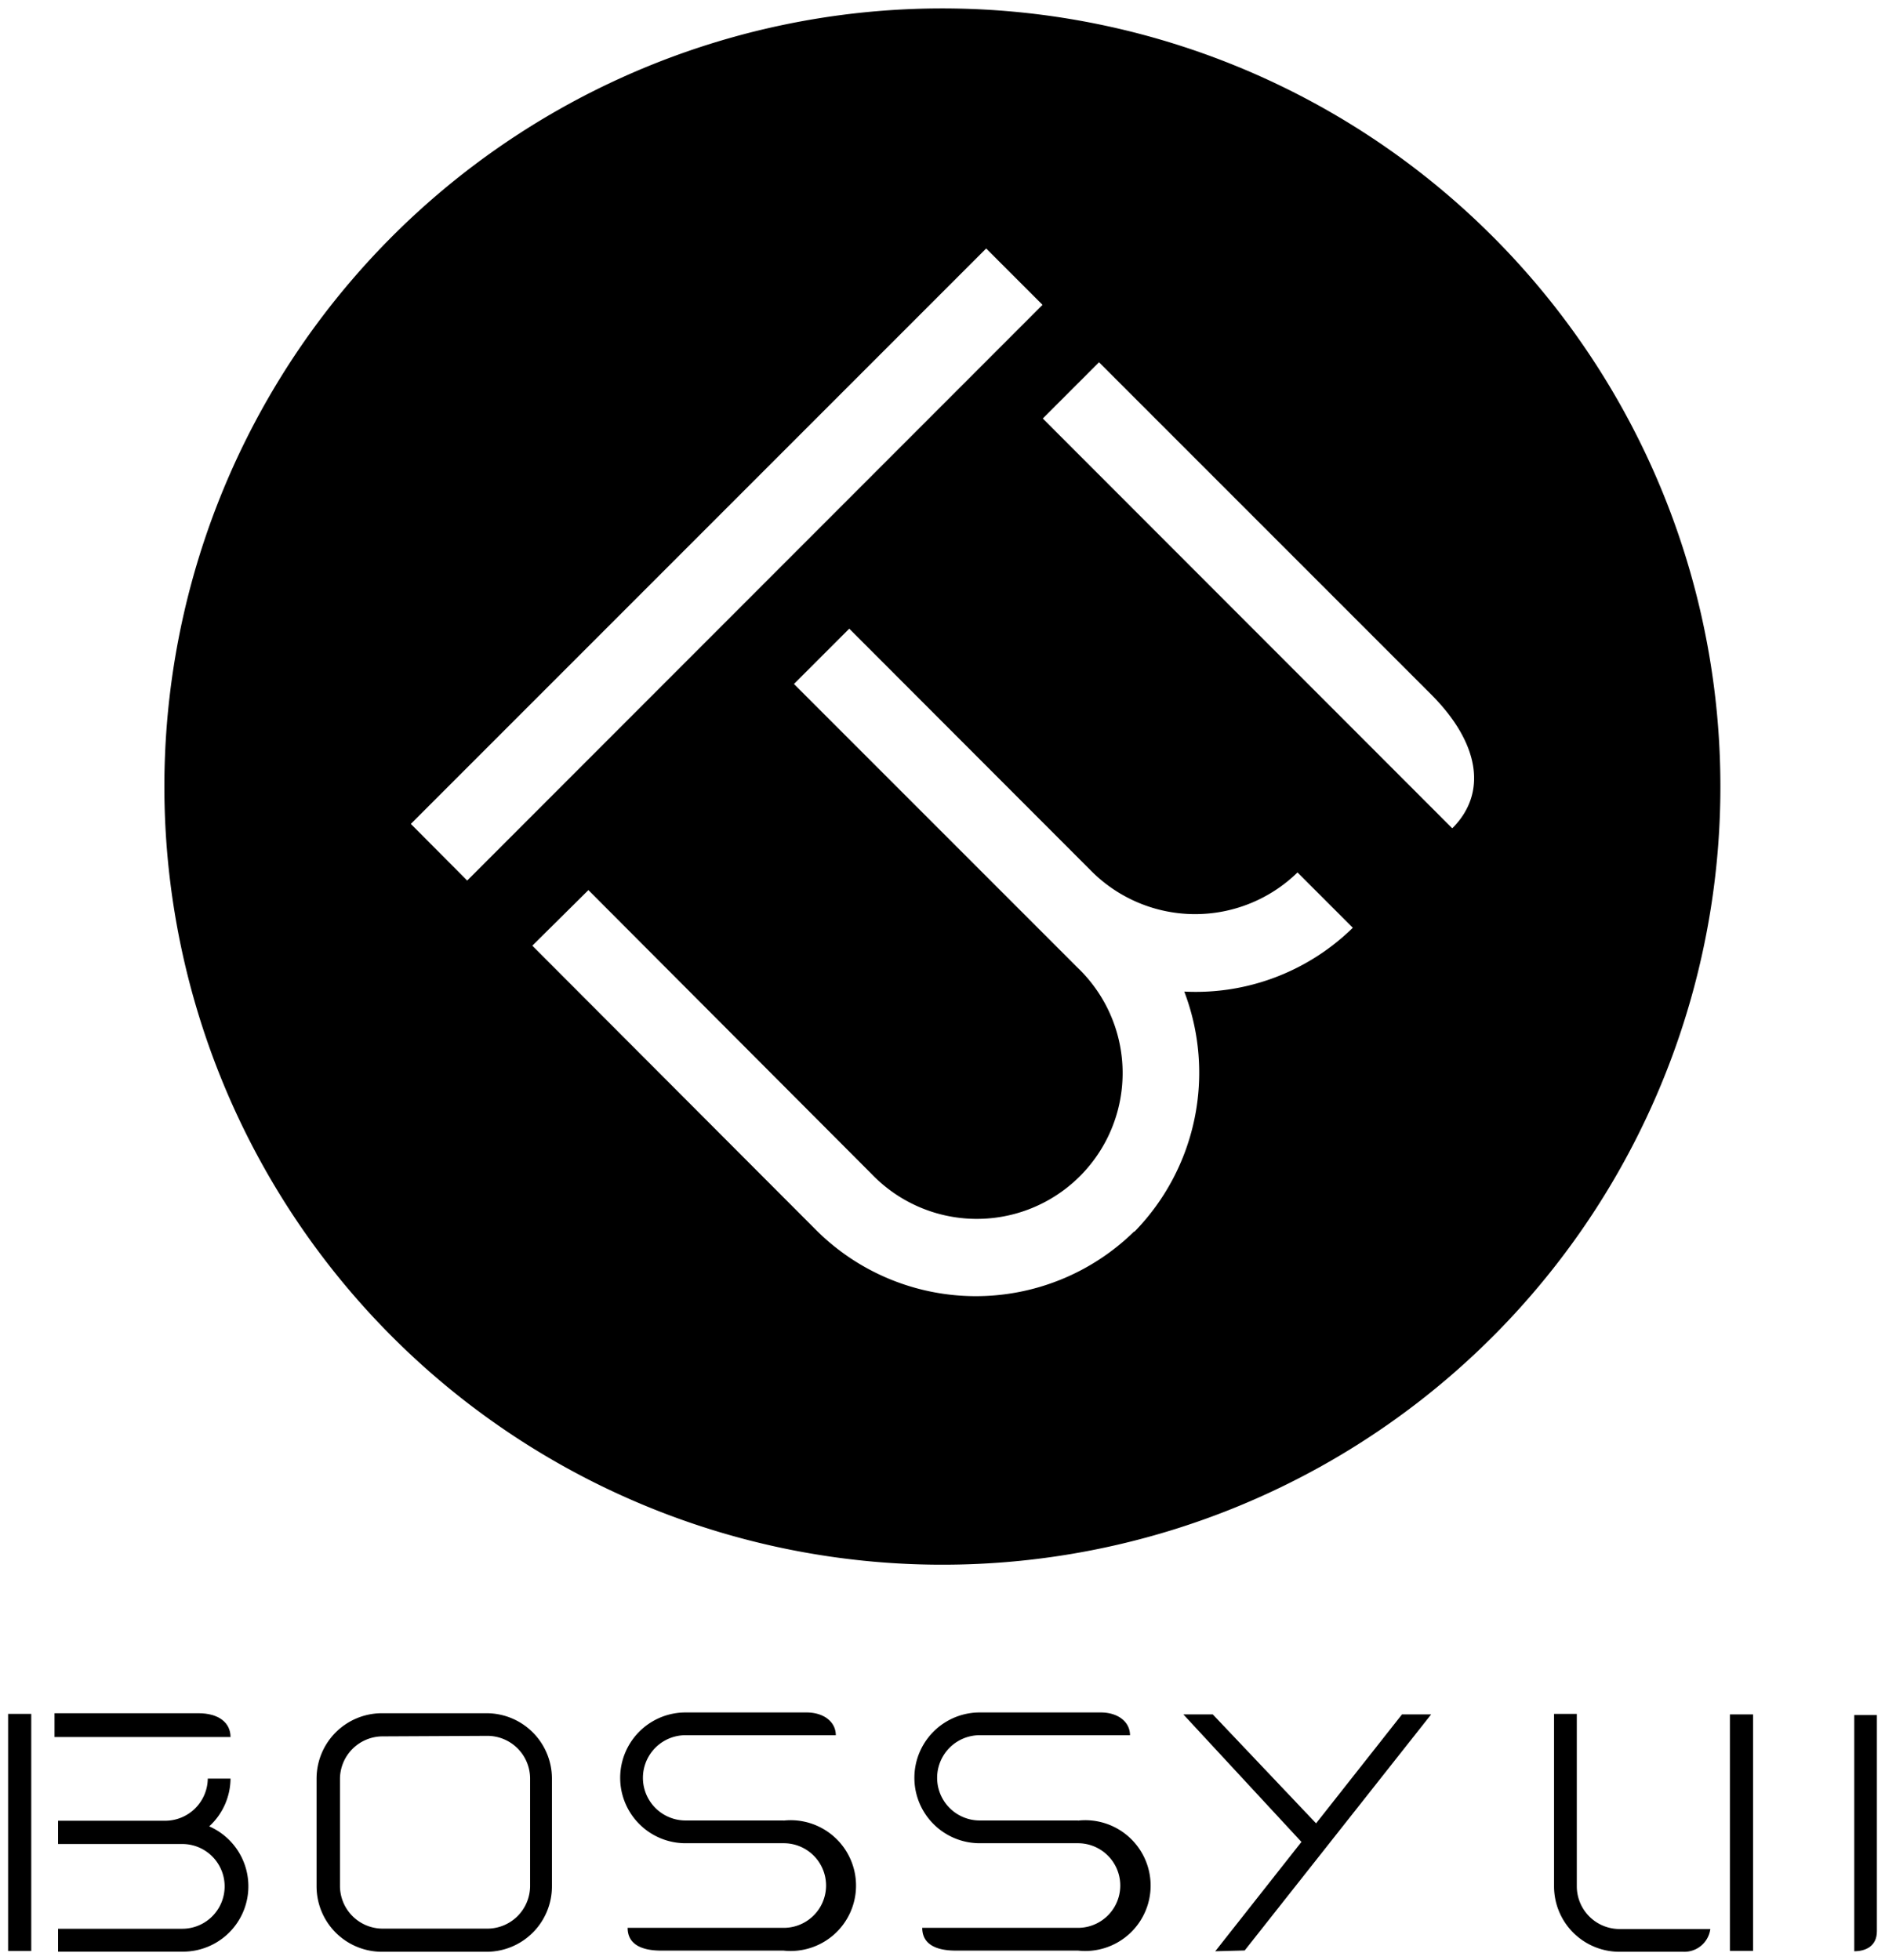 <svg id="Layer_1" data-name="Layer 1" xmlns="http://www.w3.org/2000/svg" viewBox="0 0 144.16 149.88"><title>Artboard 1</title><path d="M105.92,11.21A59.5,59.5,0,1,0,121,94,59.5,59.5,0,0,0,105.92,11.21ZM35.73,67.33,31.42,63l44-44,4.31,4.31Zm51,26.84a17.29,17.29,0,0,1-24.4-.2L40.71,72.31,45,68.06,66.66,89.77A11.15,11.15,0,1,0,82.42,74L69.18,60.76,60.72,52.3l4.23-4.23L83.39,66.53a11.21,11.21,0,0,0,15.84.18l4.23,4.23a17.16,17.16,0,0,1-12.89,4.88A17.4,17.4,0,0,1,86.77,94.17Zm24.31-30.86L79.75,32l4.3-4.3,25.38,25.38C113.14,56.78,113.78,60.62,111.08,63.32Z"/><polygon points="107.22 131.09 100.65 139.42 92.75 131.09 90.5 131.09 99.53 140.84 92.94 149.2 95.19 149.14 109.45 131.09 107.22 131.09"/><path d="M37.21,149.24h-8a5,5,0,0,1-5-5V136a5,5,0,0,1,5-5h8a5,5,0,0,1,5,5v8.2A5,5,0,0,1,37.21,149.24Zm-8-16.47A3.27,3.27,0,0,0,26,136v8.2a3.27,3.27,0,0,0,3.27,3.27h8a3.27,3.27,0,0,0,3.27-3.27V136a3.27,3.27,0,0,0-3.27-3.27Z"/><path d="M128.75,149.24h-4.9a5,5,0,0,1-5-5V131.05h1.74v13.18a3.27,3.27,0,0,0,3.27,3.27h6.94A2,2,0,0,1,128.75,149.24Z"/><path d="M59.94,139.2H52.43a3.26,3.26,0,1,1,0-6.52H63.92c0-1-.89-1.74-2.25-1.74H52.43a5,5,0,1,0,0,10h7.51a3.23,3.23,0,1,1,0,6.47H48c0,1.22,1,1.74,2.56,1.74h9.36a5,5,0,1,0,0-9.94Z"/><path d="M82.44,139.2H74.93a3.26,3.26,0,1,1,0-6.52H86.42c0-1-.89-1.74-2.25-1.74H74.93a5,5,0,1,0,0,10h7.51a3.23,3.23,0,1,1,0,6.47H70.53c0,1.22,1,1.74,2.56,1.74h9.36a5,5,0,1,0,0-9.94Z"/><path d="M16,139.65A5,5,0,0,0,17.63,136H15.89a3.26,3.26,0,0,1-3.3,3.22H4.44V141h9.5a3.24,3.24,0,1,1,0,6.48H4.44v1.75h9.48A5,5,0,0,0,16,139.65Z"/><path d="M141.81,149.2V131.14h1.73v16.53C143.54,148.84,142.64,149.2,141.81,149.2Z"/><path d="M17.63,132.82H4.17V131h11C16.71,131,17.63,131.71,17.63,132.82Z"/><rect x="0.62" y="131.05" width="1.77" height="18.13"/><rect x="132.3" y="131.09" width="1.77" height="18.08"/></svg>